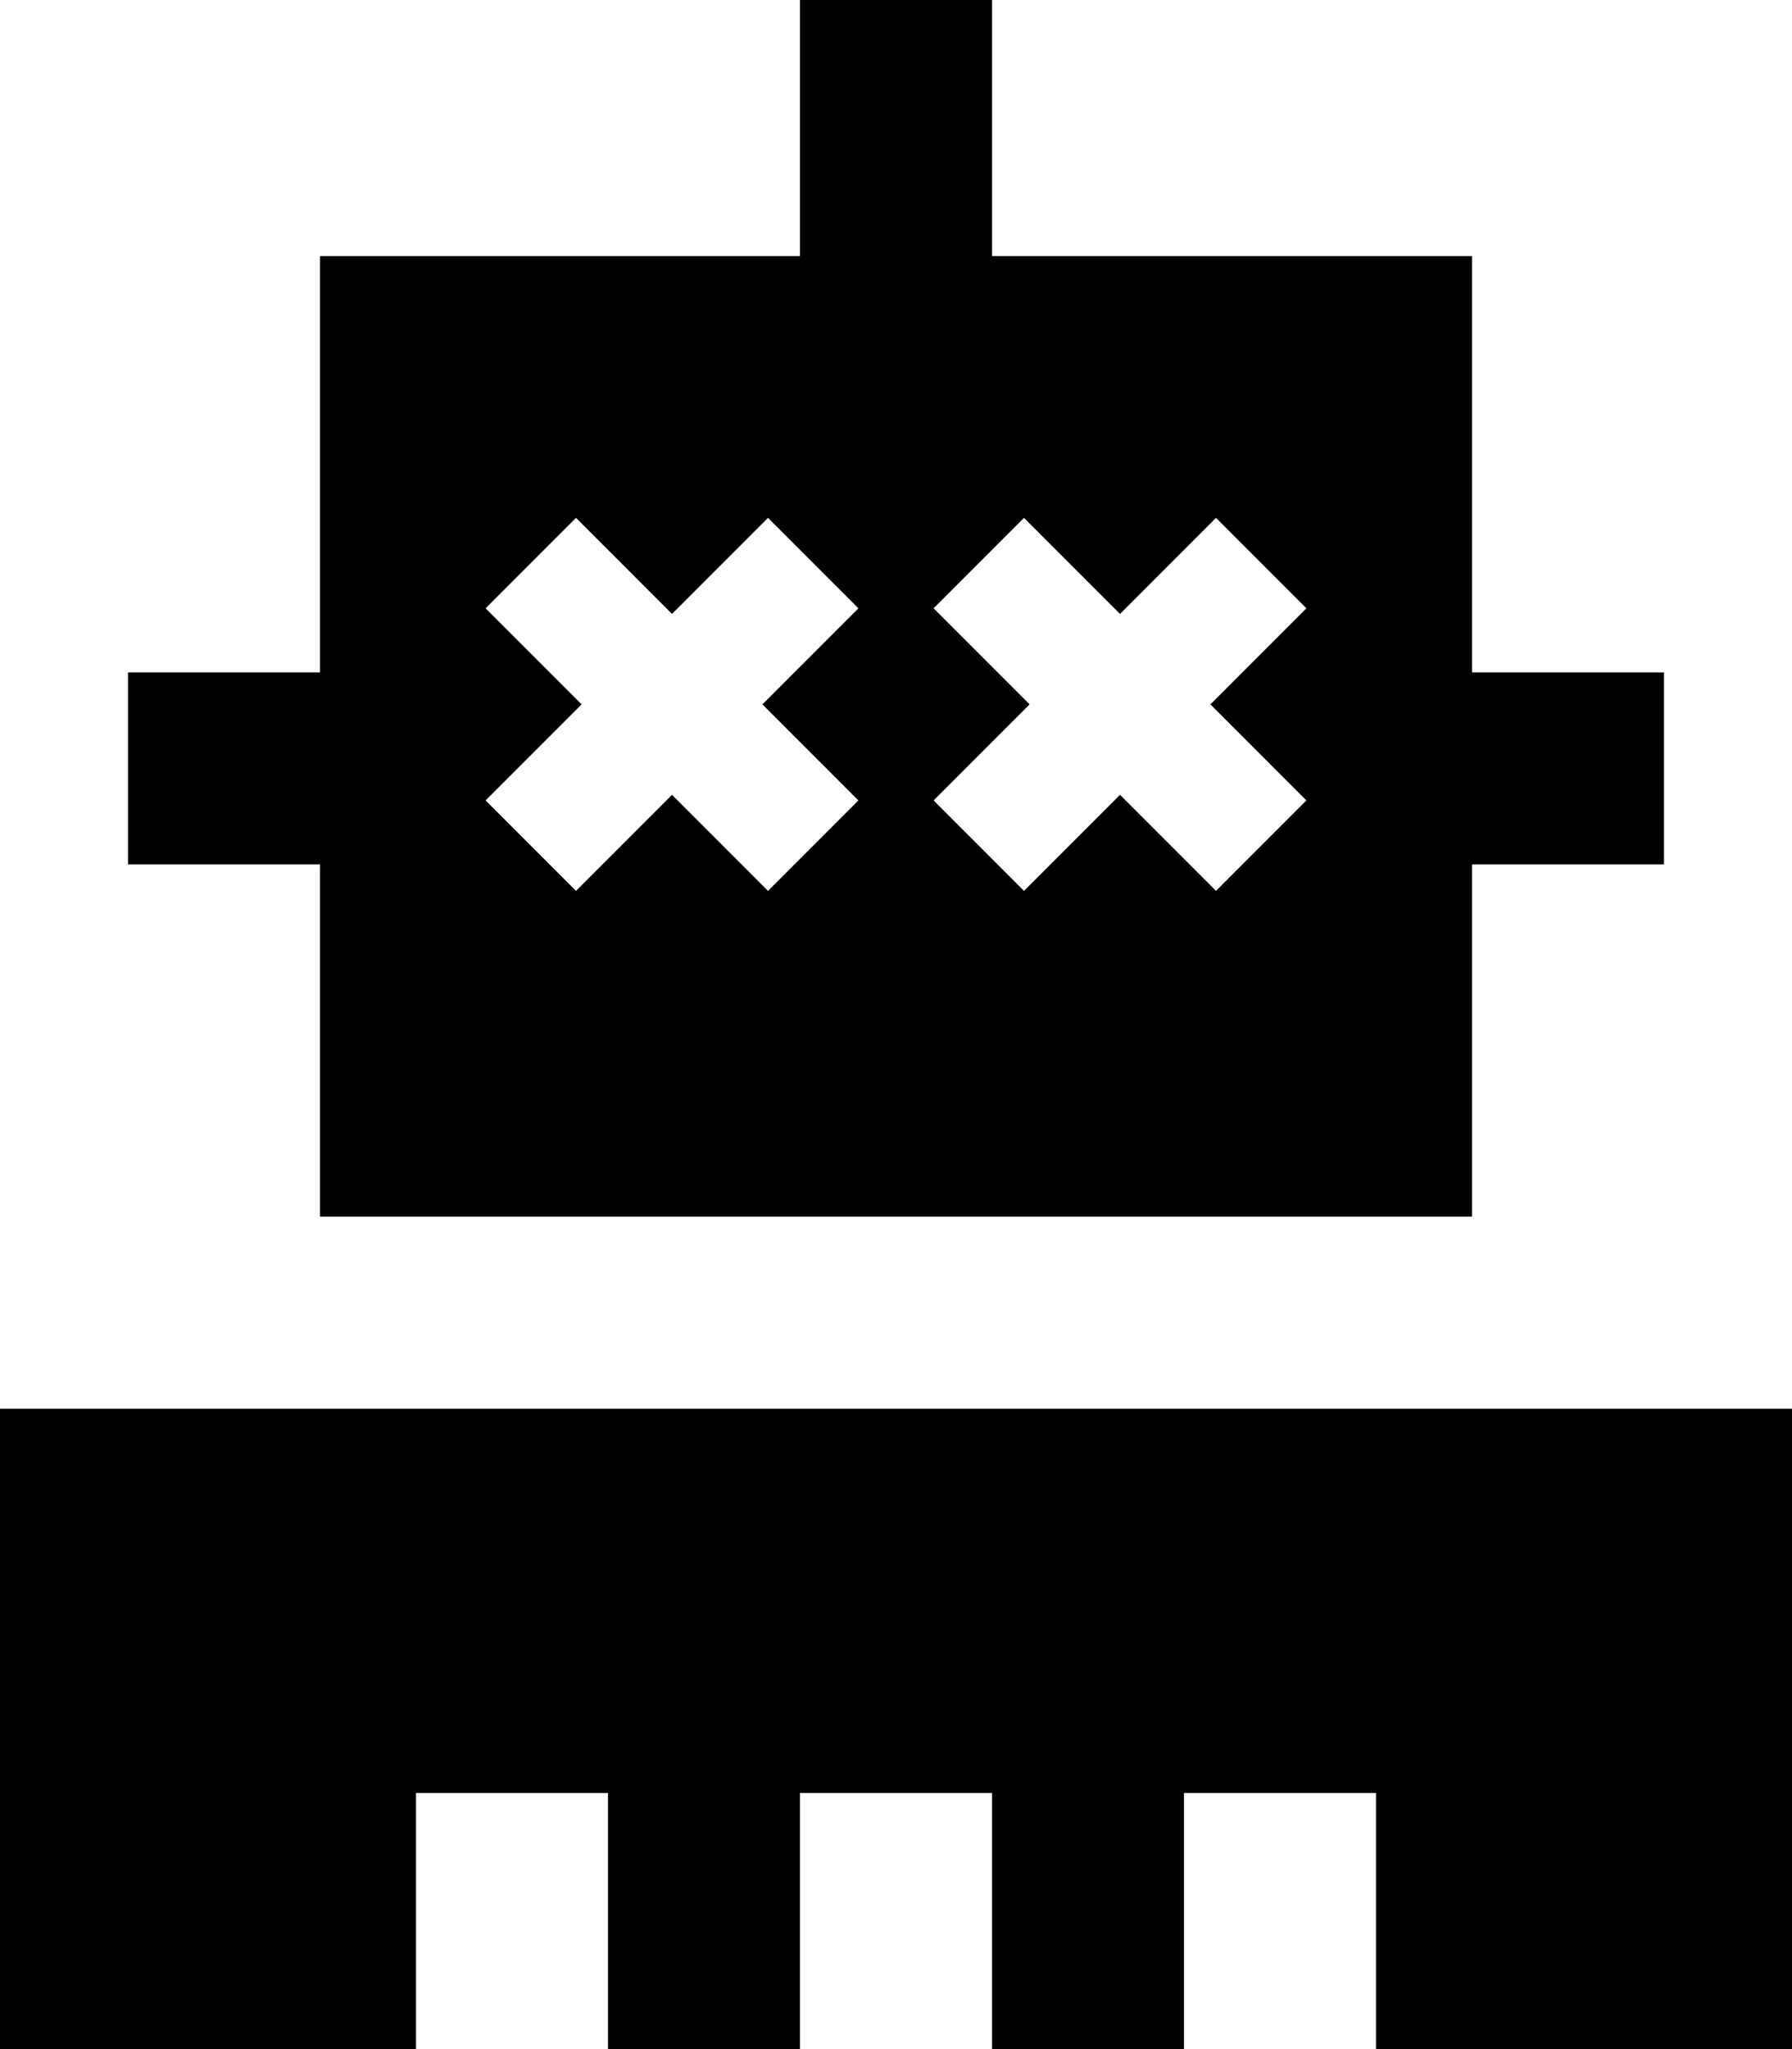 <svg fill="currentColor" xmlns="http://www.w3.org/2000/svg" viewBox="0 0 448 512"><!--! Font Awesome Pro 7.0.1 by @fontawesome - https://fontawesome.com License - https://fontawesome.com/license (Commercial License) Copyright 2025 Fonticons, Inc. --><path fill="currentColor" d="M248 24l0-24-48 0 0 64-120 0 0 104-48 0 0 48 48 0 0 88 288 0 0-88 48 0 0-48-48 0 0-104-120 0 0-40zM0 352l0 160 104 0 0-64 48 0 0 64 48 0 0-64 48 0 0 64 48 0 0-64 48 0 0 64 104 0 0-160-448 0zM144 129.4c7.3 7.3 15.3 15.3 24 24 8.7-8.7 16.7-16.7 24-24L214.6 152c-7.3 7.3-15.3 15.3-24 24 8.7 8.7 16.7 16.7 24 24L192 222.6c-7.3-7.3-15.3-15.3-24-24-8.7 8.7-16.7 16.7-24 24L121.4 200c7.3-7.3 15.3-15.3 24-24-8.7-8.7-16.7-16.7-24-24L144 129.4zm123.3 11.3L280 153.4c8.7-8.7 16.7-16.7 24-24L326.6 152c-7.3 7.3-15.3 15.3-24 24 8.7 8.7 16.7 16.7 24 24L304 222.6c-7.3-7.3-15.3-15.3-24-24-8.7 8.7-16.7 16.7-24 24L233.4 200c7.3-7.3 15.3-15.3 24-24-8.7-8.7-16.7-16.7-24-24l22.6-22.6 11.3 11.3z"/></svg>